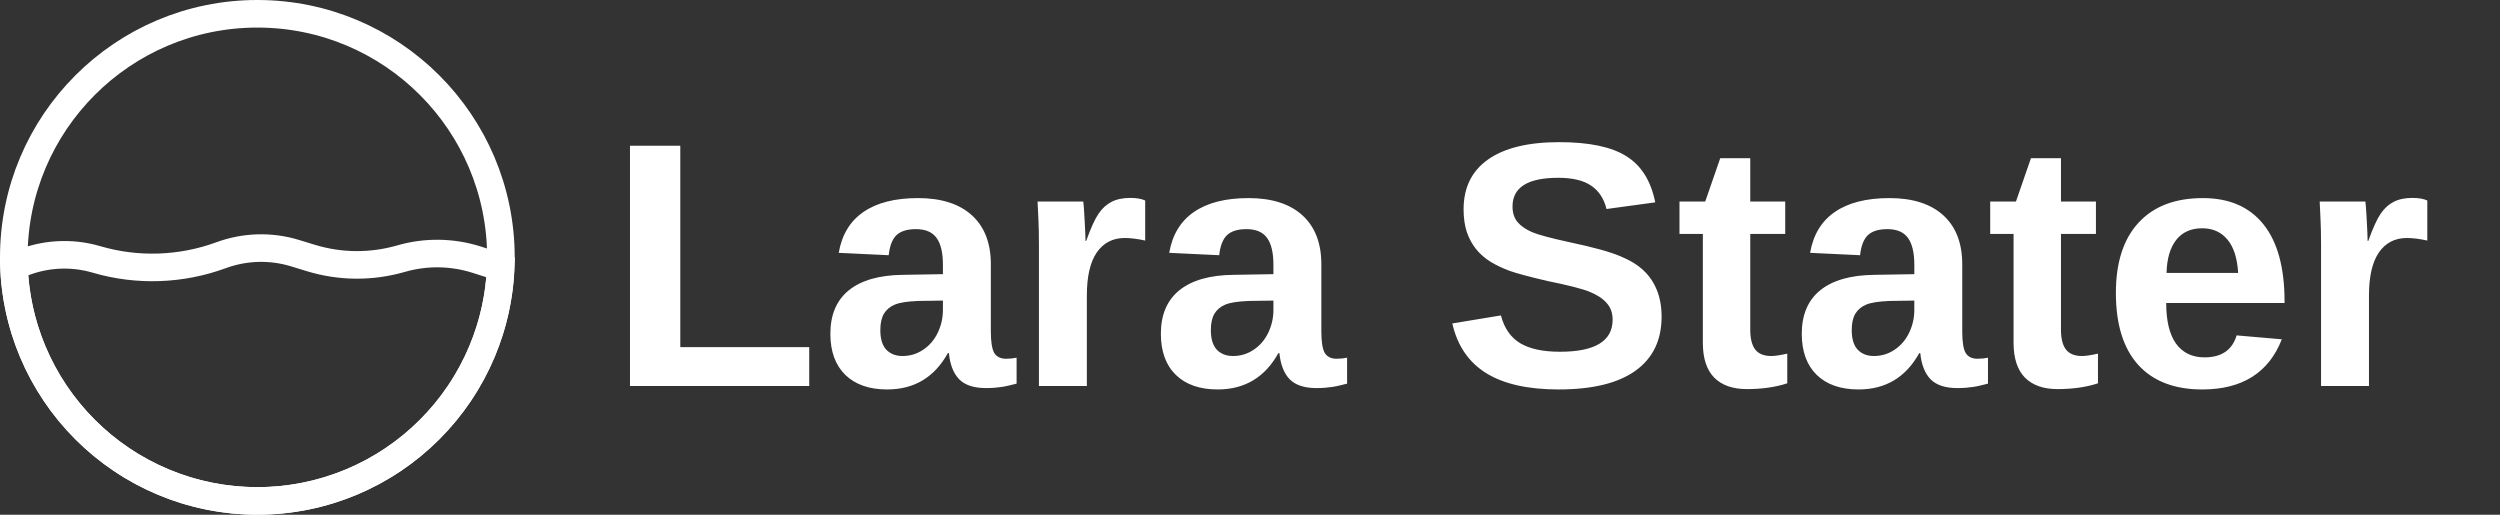 <svg width="136" height="28" viewBox="0 0 136 28" fill="none" xmlns="http://www.w3.org/2000/svg">
<rect x="0" y="0" width="136" height="28" fill="#333333" stroke="none"/>
<circle cx="14" cy="14" r="13.25" stroke="white" stroke-width="1.5"/>
<path d="M25.948 14.131L27.239 14.544C27.175 16.098 26.838 17.631 26.241 19.071C25.576 20.678 24.599 22.139 23.369 23.369C22.139 24.599 20.678 25.576 19.071 26.241C17.463 26.907 15.74 27.25 14 27.25C12.26 27.25 10.537 26.907 8.929 26.241C7.322 25.576 5.861 24.599 4.631 23.369C3.4 22.139 2.424 20.678 1.759 19.071C1.155 17.614 0.817 16.063 0.759 14.491L1.056 14.364C2.383 13.794 3.868 13.706 5.254 14.114C7.473 14.766 9.858 14.68 12.026 13.884C13.314 13.41 14.733 13.368 16.042 13.769L16.904 14.033C18.501 14.522 20.206 14.536 21.811 14.072C23.165 13.68 24.605 13.701 25.948 14.131Z" stroke="white" stroke-width="1.5"/>
<path d="M34.271 21V7.928H37.008V18.885H44.022V21H34.271ZM48.261 21.186C47.29 21.186 46.533 20.923 45.988 20.397C45.444 19.865 45.172 19.12 45.172 18.161C45.172 17.122 45.509 16.33 46.183 15.786C46.863 15.242 47.847 14.963 49.133 14.951L51.295 14.914V14.404C51.295 13.748 51.181 13.263 50.952 12.947C50.723 12.626 50.349 12.465 49.829 12.465C49.347 12.465 48.991 12.576 48.762 12.799C48.54 13.015 48.4 13.377 48.345 13.884L45.627 13.754C45.794 12.777 46.239 12.038 46.962 11.537C47.692 11.03 48.685 10.776 49.94 10.776C51.208 10.776 52.185 11.089 52.872 11.713C53.559 12.338 53.902 13.226 53.902 14.376V18.031C53.902 18.594 53.964 18.984 54.087 19.2C54.217 19.41 54.431 19.516 54.727 19.516C54.925 19.516 55.117 19.497 55.303 19.46V20.87C55.148 20.907 55.009 20.941 54.885 20.972C54.762 21.003 54.638 21.028 54.514 21.046C54.391 21.065 54.258 21.08 54.115 21.093C53.979 21.105 53.818 21.111 53.633 21.111C52.977 21.111 52.492 20.951 52.176 20.629C51.867 20.307 51.681 19.834 51.62 19.209H51.564C50.834 20.527 49.733 21.186 48.261 21.186ZM51.295 16.352L49.959 16.371C49.353 16.395 48.923 16.463 48.669 16.575C48.416 16.68 48.221 16.844 48.085 17.066C47.955 17.289 47.89 17.586 47.89 17.957C47.89 18.433 47.998 18.789 48.215 19.024C48.438 19.253 48.731 19.367 49.096 19.367C49.504 19.367 49.876 19.256 50.209 19.033C50.55 18.811 50.816 18.504 51.007 18.115C51.199 17.719 51.295 17.301 51.295 16.862V16.352ZM56.518 21V13.318C56.518 12.768 56.509 12.31 56.49 11.945C56.478 11.574 56.462 11.246 56.444 10.962H58.93C58.949 11.073 58.974 11.413 59.004 11.982C59.035 12.545 59.051 12.919 59.051 13.105H59.088C59.342 12.4 59.567 11.905 59.765 11.621C59.963 11.33 60.198 11.117 60.47 10.98C60.742 10.838 61.083 10.767 61.491 10.767C61.825 10.767 62.094 10.813 62.298 10.906V13.086C61.877 12.994 61.506 12.947 61.185 12.947C60.535 12.947 60.028 13.21 59.663 13.736C59.304 14.262 59.125 15.041 59.125 16.074V21H56.518ZM66.241 21.186C65.27 21.186 64.512 20.923 63.968 20.397C63.423 19.865 63.151 19.12 63.151 18.161C63.151 17.122 63.488 16.33 64.163 15.786C64.843 15.242 65.826 14.963 67.113 14.951L69.274 14.914V14.404C69.274 13.748 69.16 13.263 68.931 12.947C68.702 12.626 68.328 12.465 67.809 12.465C67.326 12.465 66.971 12.576 66.742 12.799C66.519 13.015 66.38 13.377 66.324 13.884L63.606 13.754C63.773 12.777 64.218 12.038 64.942 11.537C65.672 11.03 66.664 10.776 67.92 10.776C69.188 10.776 70.165 11.089 70.852 11.713C71.538 12.338 71.881 13.226 71.881 14.376V18.031C71.881 18.594 71.943 18.984 72.067 19.2C72.197 19.41 72.41 19.516 72.707 19.516C72.905 19.516 73.097 19.497 73.282 19.46V20.87C73.128 20.907 72.988 20.941 72.865 20.972C72.741 21.003 72.617 21.028 72.494 21.046C72.37 21.065 72.237 21.08 72.095 21.093C71.959 21.105 71.798 21.111 71.612 21.111C70.957 21.111 70.471 20.951 70.156 20.629C69.847 20.307 69.661 19.834 69.599 19.209H69.543C68.814 20.527 67.713 21.186 66.241 21.186ZM69.274 16.352L67.939 16.371C67.332 16.395 66.903 16.463 66.649 16.575C66.395 16.68 66.201 16.844 66.064 17.066C65.935 17.289 65.87 17.586 65.87 17.957C65.87 18.433 65.978 18.789 66.194 19.024C66.417 19.253 66.711 19.367 67.076 19.367C67.484 19.367 67.855 19.256 68.189 19.033C68.529 18.811 68.795 18.504 68.987 18.115C69.178 17.719 69.274 17.301 69.274 16.862V16.352ZM90.39 17.233C90.39 18.514 89.913 19.494 88.961 20.174C88.015 20.849 86.623 21.186 84.786 21.186C83.11 21.186 81.796 20.889 80.843 20.295C79.891 19.701 79.278 18.801 79.006 17.595L81.65 17.159C81.83 17.852 82.179 18.356 82.699 18.671C83.218 18.981 83.939 19.135 84.86 19.135C86.772 19.135 87.727 18.554 87.727 17.391C87.727 17.02 87.616 16.714 87.393 16.473C87.177 16.231 86.867 16.03 86.465 15.87C86.07 15.709 85.306 15.514 84.174 15.285C83.197 15.056 82.516 14.874 82.133 14.738C81.749 14.595 81.403 14.432 81.094 14.246C80.784 14.054 80.522 13.825 80.305 13.56C80.089 13.294 79.919 12.981 79.795 12.623C79.677 12.264 79.619 11.852 79.619 11.389C79.619 10.207 80.061 9.304 80.945 8.68C81.836 8.049 83.129 7.733 84.823 7.733C86.444 7.733 87.659 7.987 88.469 8.494C89.286 9.001 89.811 9.839 90.046 11.008L87.393 11.37C87.257 10.807 86.979 10.384 86.558 10.099C86.144 9.815 85.547 9.672 84.768 9.672C83.11 9.672 82.281 10.192 82.281 11.231C82.281 11.571 82.368 11.849 82.541 12.066C82.72 12.282 82.983 12.468 83.33 12.623C83.676 12.771 84.378 12.96 85.436 13.188C86.691 13.454 87.588 13.702 88.126 13.931C88.67 14.153 89.1 14.416 89.415 14.719C89.731 15.016 89.972 15.375 90.139 15.795C90.306 16.21 90.39 16.689 90.39 17.233ZM95.028 21.167C94.261 21.167 93.671 20.96 93.256 20.545C92.842 20.125 92.635 19.491 92.635 18.644V12.725H91.364V10.962H92.765L93.581 8.605H95.214V10.962H97.116V12.725H95.214V17.939C95.214 18.427 95.307 18.789 95.492 19.024C95.678 19.253 95.965 19.367 96.355 19.367C96.559 19.367 96.85 19.324 97.227 19.237V20.852C96.584 21.062 95.851 21.167 95.028 21.167ZM101.105 21.186C100.134 21.186 99.376 20.923 98.832 20.397C98.288 19.865 98.016 19.12 98.016 18.161C98.016 17.122 98.353 16.33 99.027 15.786C99.707 15.242 100.691 14.963 101.977 14.951L104.139 14.914V14.404C104.139 13.748 104.024 13.263 103.795 12.947C103.567 12.626 103.192 12.465 102.673 12.465C102.19 12.465 101.835 12.576 101.606 12.799C101.383 13.015 101.244 13.377 101.188 13.884L98.47 13.754C98.637 12.777 99.082 12.038 99.806 11.537C100.536 11.03 101.529 10.776 102.784 10.776C104.052 10.776 105.029 11.089 105.716 11.713C106.402 12.338 106.746 13.226 106.746 14.376V18.031C106.746 18.594 106.807 18.984 106.931 19.2C107.061 19.41 107.274 19.516 107.571 19.516C107.769 19.516 107.961 19.497 108.146 19.46V20.87C107.992 20.907 107.853 20.941 107.729 20.972C107.605 21.003 107.482 21.028 107.358 21.046C107.234 21.065 107.101 21.08 106.959 21.093C106.823 21.105 106.662 21.111 106.477 21.111C105.821 21.111 105.335 20.951 105.02 20.629C104.711 20.307 104.525 19.834 104.463 19.209H104.408C103.678 20.527 102.577 21.186 101.105 21.186ZM104.139 16.352L102.803 16.371C102.197 16.395 101.767 16.463 101.513 16.575C101.26 16.68 101.065 16.844 100.929 17.066C100.799 17.289 100.734 17.586 100.734 17.957C100.734 18.433 100.842 18.789 101.059 19.024C101.281 19.253 101.575 19.367 101.94 19.367C102.348 19.367 102.719 19.256 103.053 19.033C103.393 18.811 103.659 18.504 103.851 18.115C104.043 17.719 104.139 17.301 104.139 16.862V16.352ZM111.932 21.167C111.165 21.167 110.574 20.96 110.16 20.545C109.745 20.125 109.538 19.491 109.538 18.644V12.725H108.267V10.962H109.668L110.484 8.605H112.117V10.962H114.019V12.725H112.117V17.939C112.117 18.427 112.21 18.789 112.396 19.024C112.581 19.253 112.869 19.367 113.258 19.367C113.462 19.367 113.753 19.324 114.13 19.237V20.852C113.487 21.062 112.754 21.167 111.932 21.167ZM119.799 21.186C118.29 21.186 117.13 20.74 116.32 19.85C115.51 18.953 115.104 17.648 115.104 15.935C115.104 14.277 115.516 13.003 116.338 12.112C117.161 11.222 118.327 10.776 119.836 10.776C121.277 10.776 122.378 11.256 123.139 12.214C123.899 13.167 124.28 14.565 124.28 16.408V16.482H117.841C117.841 17.459 118.021 18.198 118.379 18.699C118.744 19.194 119.261 19.441 119.929 19.441C120.85 19.441 121.432 19.043 121.673 18.245L124.131 18.458C123.42 20.276 121.976 21.186 119.799 21.186ZM119.799 12.418C119.187 12.418 118.713 12.632 118.379 13.059C118.052 13.485 117.878 14.082 117.86 14.849H121.756C121.707 14.039 121.512 13.433 121.172 13.031C120.832 12.623 120.374 12.418 119.799 12.418ZM126.265 21V13.318C126.265 12.768 126.256 12.31 126.237 11.945C126.225 11.574 126.209 11.246 126.191 10.962H128.677C128.696 11.073 128.721 11.413 128.751 11.982C128.782 12.545 128.798 12.919 128.798 13.105H128.835C129.089 12.4 129.314 11.905 129.512 11.621C129.71 11.33 129.945 11.117 130.217 10.98C130.489 10.838 130.83 10.767 131.238 10.767C131.572 10.767 131.841 10.813 132.045 10.906V13.086C131.624 12.994 131.253 12.947 130.932 12.947C130.282 12.947 129.775 13.21 129.41 13.736C129.051 14.262 128.872 15.041 128.872 16.074V21H126.265Z" fill="white"/>
</svg>
